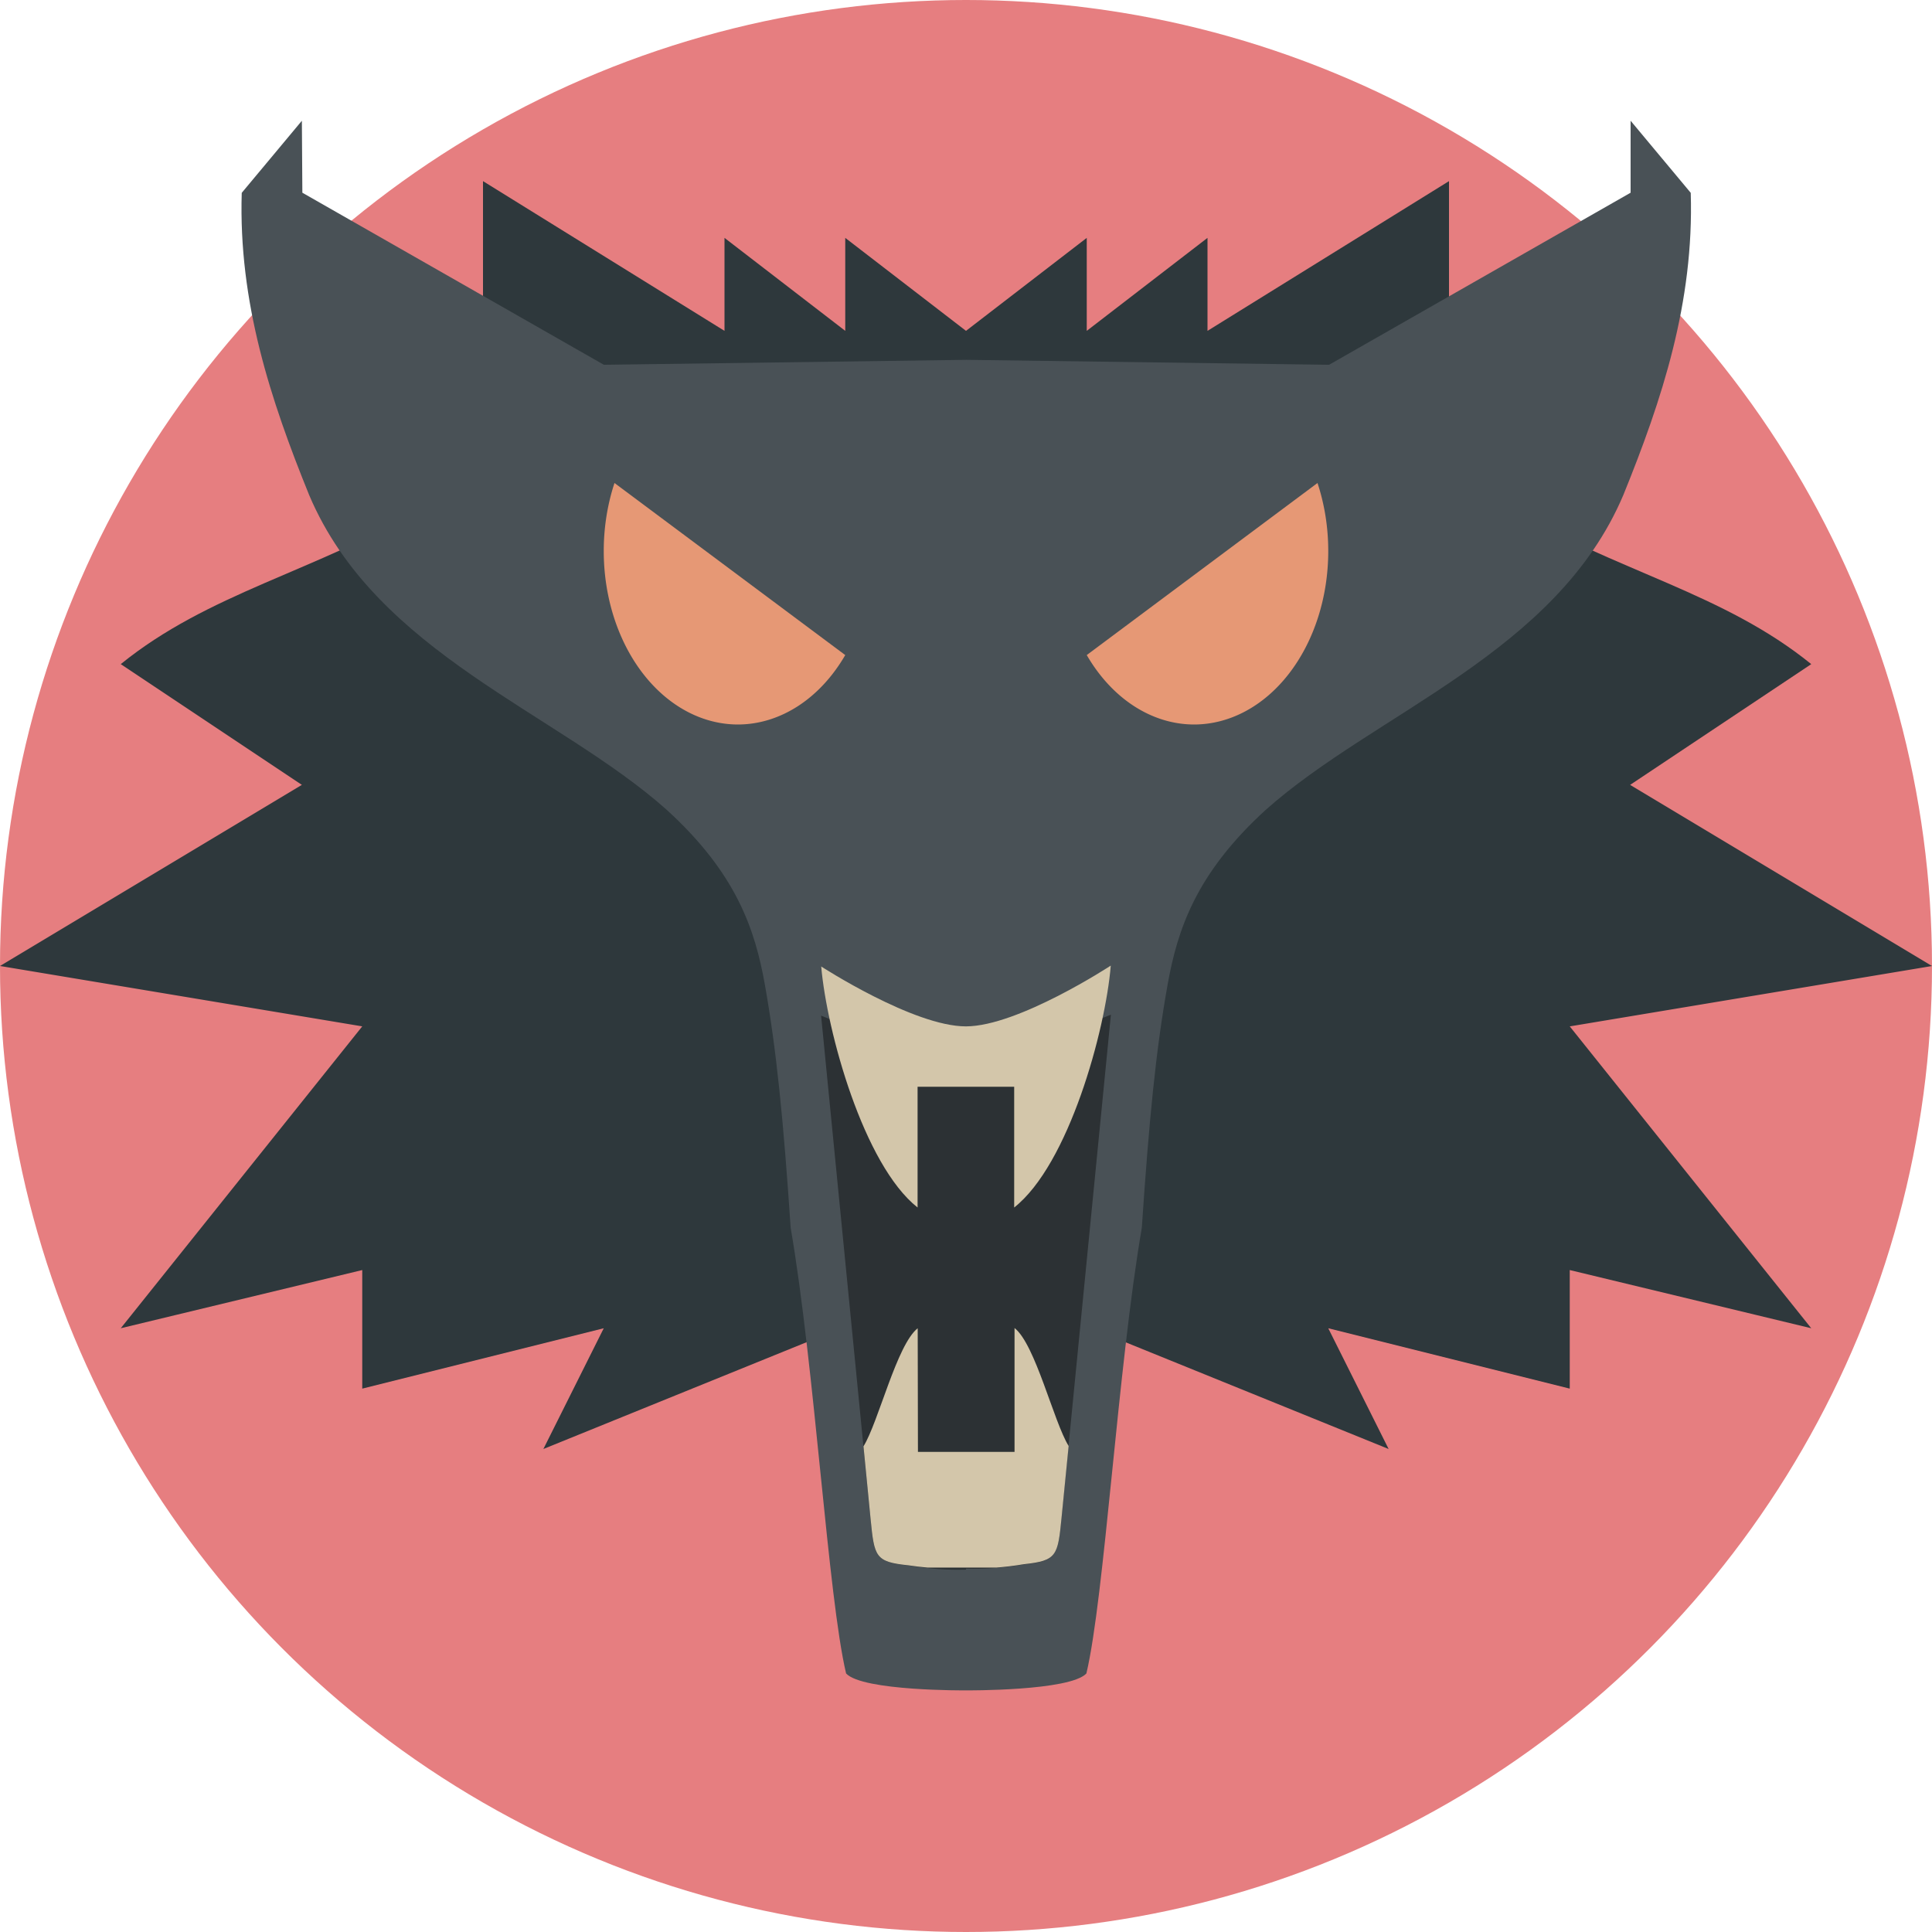 <svg width="16" height="16" version="1.1" xmlns="http://www.w3.org/2000/svg">
 <circle cx="8" cy="8" r="8" style="fill:#e67e80"/>
 <path d="m4 1.5v1.982l-0.455 0.707c-0.955 0.552-1.818 0.722-2.545 1.311l1.5 1-2.5 1.5 3 0.5-2 2.5 2-0.482v0.982l2-0.5-0.5 1 2.738-1.111 0.762 0.111 0.762-0.111 2.738 1.111-0.5-1 2 0.5v-0.982l2 0.482-2-2.5 3-0.5-2.5-1.5 1.5-1c-0.727-0.589-1.59-0.759-2.545-1.311l-0.455-0.707v-1.982l-2 1.24v-0.77l-1 0.77v-0.77l-1 0.77-1-0.77v0.77l-1-0.77v0.77l-2-1.24z" style="fill:#2e383c"/>
 <path d="m2.5 1-0.498 0.597c-0.028 0.907 0.238 1.713 0.558 2.502 0.556 1.314 2.057 1.801 2.963 2.609 0.575 0.525 0.73 0.988 0.812 1.45 0.095 0.536 0.153 1.116 0.213 2.01 0.2 1.163 0.309 3.059 0.459 3.691 0.137 0.147 0.995 0.14 0.995 0.14s0.857 0.006 0.995-0.14c0.15-0.632 0.259-2.527 0.459-3.691 0.06-0.894 0.117-1.475 0.213-2.01 0.082-0.462 0.237-0.925 0.812-1.45 0.906-0.808 2.407-1.296 2.963-2.609 0.32-0.788 0.586-1.594 0.558-2.502l-0.498-0.597v0.596l-2.497 1.425-3.003-0.041-3.003 0.041-2.497-1.425z" style="fill:#495156"/>
 <path d="M 5.089,4 A 1.112,1.436 0 0 0 5,4.564 1.112,1.436 0 0 0 6.112,6 1.112,1.436 0 0 0 7,5.425 Z" style="fill:#e69875"/>
 <path d="m9.2 8.403c-0.417 0.16-0.772 0.414-1.2 0.382v0.008c-0.428 0.032-0.783-0.222-1.2-0.382l0.41 4.171c0.031 0.312 0.038 0.354 0.311 0.382 0.178 0.029 0.315 0.039 0.479 0.035v-0.008c0.164 0.004 0.301-0.006 0.479-0.035 0.273-0.029 0.28-0.07 0.311-0.382z" style="opacity:.4"/>
 <path d="m7.6 11c-0.174 0.137-0.325 0.778-0.449 0.978l0.059 0.603c0.031 0.312 0.038 0.354 0.311 0.382 0.058 0.009 0.107 0.014 0.159 0.019h0.573c0.072-0.006 0.144-0.014 0.227-0.028 0.273-0.029 0.28-0.07 0.311-0.382l0.059-0.597c-0.124-0.2-0.275-0.841-0.448-0.977v1.026h-0.8z" style="fill:#d3c6aa"/>
 <path d="m9.2 7.996s-0.767 0.503-1.2 0.504-1.199-0.496-1.199-0.496c0.046 0.537 0.35 1.642 0.798 1.996v-1h0.8v1c0.451-0.355 0.756-1.465 0.8-2.004z" style="fill:#d3c6aa"/>
 <path d="m 10.911,4 a 1.112,1.436 0 0 1 0.089,0.564 A 1.112,1.436 0 0 1 9.888,6 1.112,1.436 0 0 1 9,5.425 Z" style="fill:#e69875"/>
</svg>

